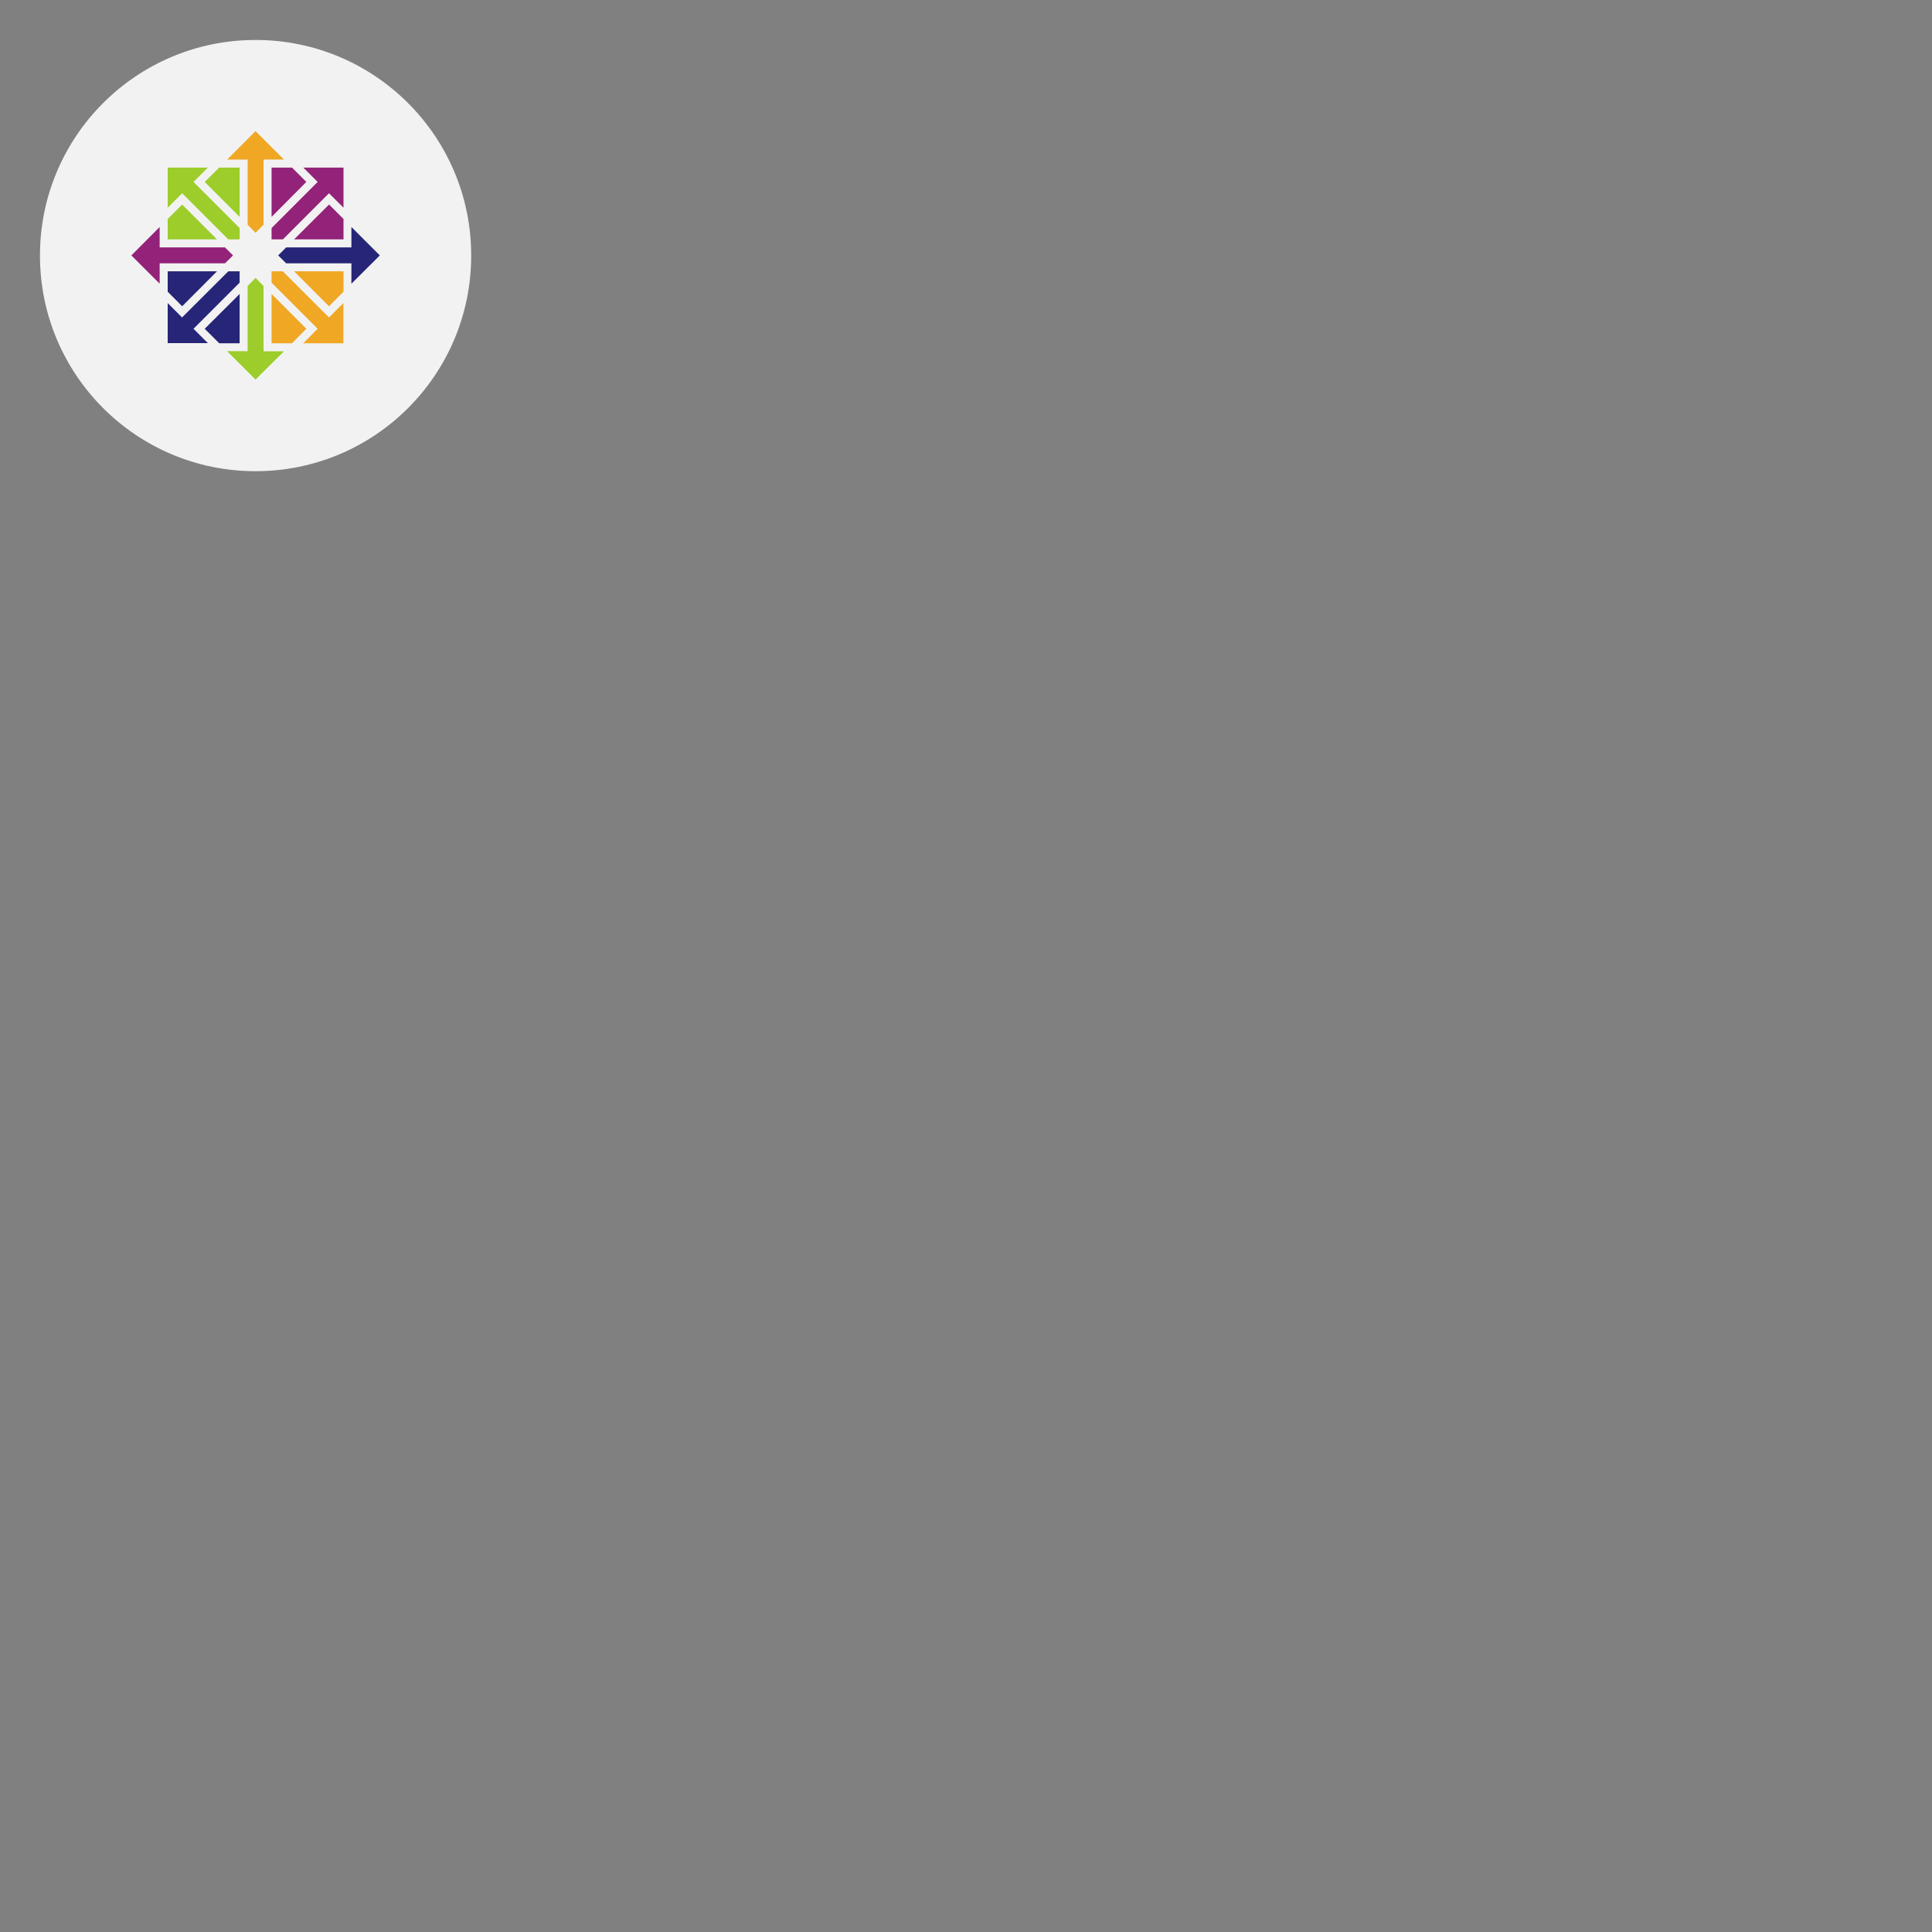 <?xml version="1.0" encoding="UTF-8"?>
<svg xmlns="http://www.w3.org/2000/svg" xmlns:xlink="http://www.w3.org/1999/xlink" width="64" height="64" viewBox="0 0 64 64">
<rect x="0" y="0" width="64" height="64" fill="#808080" stroke="none"/>
<path fill-rule="nonzero" fill="rgb(94.902%, 94.902%, 94.902%)" fill-opacity="1" d="M 8.465 1.324 C 12.414 1.324 15.609 4.52 15.609 8.465 C 15.609 12.414 12.414 15.609 8.465 15.609 C 4.52 15.609 1.324 12.414 1.324 8.465 C 1.324 4.52 4.52 1.324 8.465 1.324 Z M 8.465 1.324 "/>
<path fill-rule="nonzero" fill="rgb(93.725%, 65.49%, 14.118%)" fill-opacity="1" d="M 8.465 4.344 L 7.527 5.285 L 8.203 5.285 L 8.203 7.445 L 8.465 7.711 L 8.73 7.445 L 8.73 5.285 L 9.406 5.285 Z M 8.465 4.344 "/>
<path fill-rule="nonzero" fill="rgb(14.902%, 14.51%, 46.667%)" fill-opacity="1" d="M 11.641 7.52 L 11.641 8.195 L 9.48 8.195 L 9.215 8.461 L 9.48 8.723 L 11.641 8.723 L 11.641 9.398 L 12.582 8.461 "/>
<path fill-rule="nonzero" fill="rgb(61.176%, 80.392%, 16.471%)" fill-opacity="1" d="M 8.465 9.207 L 8.203 9.473 L 8.203 11.633 L 7.523 11.633 L 8.465 12.574 L 9.406 11.637 L 8.73 11.637 L 8.73 9.473 "/>
<path fill-rule="nonzero" fill="rgb(57.647%, 13.333%, 47.451%)" fill-opacity="1" d="M 5.289 7.52 L 4.352 8.461 L 5.289 9.398 L 5.289 8.723 L 7.453 8.723 L 7.719 8.461 L 7.453 8.195 L 5.289 8.195 "/>
<path fill-rule="nonzero" fill="rgb(93.725%, 65.49%, 14.118%)" fill-opacity="1" d="M 8.996 8.988 L 8.996 9.363 L 10.523 10.891 L 10.047 11.371 L 11.375 11.371 L 11.375 10.039 L 10.898 10.516 L 9.367 8.988 Z M 9.742 8.988 L 10.898 10.145 L 11.379 9.664 L 11.379 8.988 Z M 8.996 9.738 L 8.996 11.371 L 9.672 11.371 L 10.148 10.891 Z M 8.996 9.738 "/>
<path fill-rule="nonzero" fill="rgb(14.902%, 14.51%, 46.667%)" fill-opacity="1" d="M 5.555 8.988 L 5.555 9.664 L 6.035 10.145 L 7.188 8.988 Z M 7.562 8.988 L 6.031 10.516 L 5.555 10.039 L 5.555 11.367 L 6.887 11.367 L 6.41 10.891 L 7.938 9.363 L 7.938 8.988 Z M 7.938 9.738 L 6.781 10.891 L 7.262 11.371 L 7.938 11.371 Z M 7.938 9.738 "/>
<path fill-rule="nonzero" fill="rgb(57.647%, 13.333%, 47.451%)" fill-opacity="1" d="M 8.996 5.551 L 8.996 7.184 L 10.148 6.027 L 9.672 5.551 Z M 10.047 5.551 L 10.523 6.027 L 8.996 7.555 L 8.996 7.93 L 9.371 7.93 L 10.898 6.402 L 11.379 6.879 L 11.379 5.551 Z M 10.898 6.777 L 9.742 7.93 L 11.379 7.93 L 11.379 7.254 L 10.898 6.773 Z M 10.898 6.777 "/>
<path fill-rule="nonzero" fill="rgb(61.176%, 80.392%, 16.471%)" fill-opacity="1" d="M 5.555 5.551 L 5.555 6.879 L 6.035 6.402 L 7.562 7.93 L 7.938 7.93 L 7.938 7.555 L 6.41 6.027 L 6.887 5.551 Z M 7.262 5.551 L 6.781 6.027 L 7.938 7.184 L 7.938 5.551 Z M 6.035 6.777 L 5.555 7.254 L 5.555 7.93 L 7.188 7.93 Z M 6.035 6.777 "/>
</svg>
